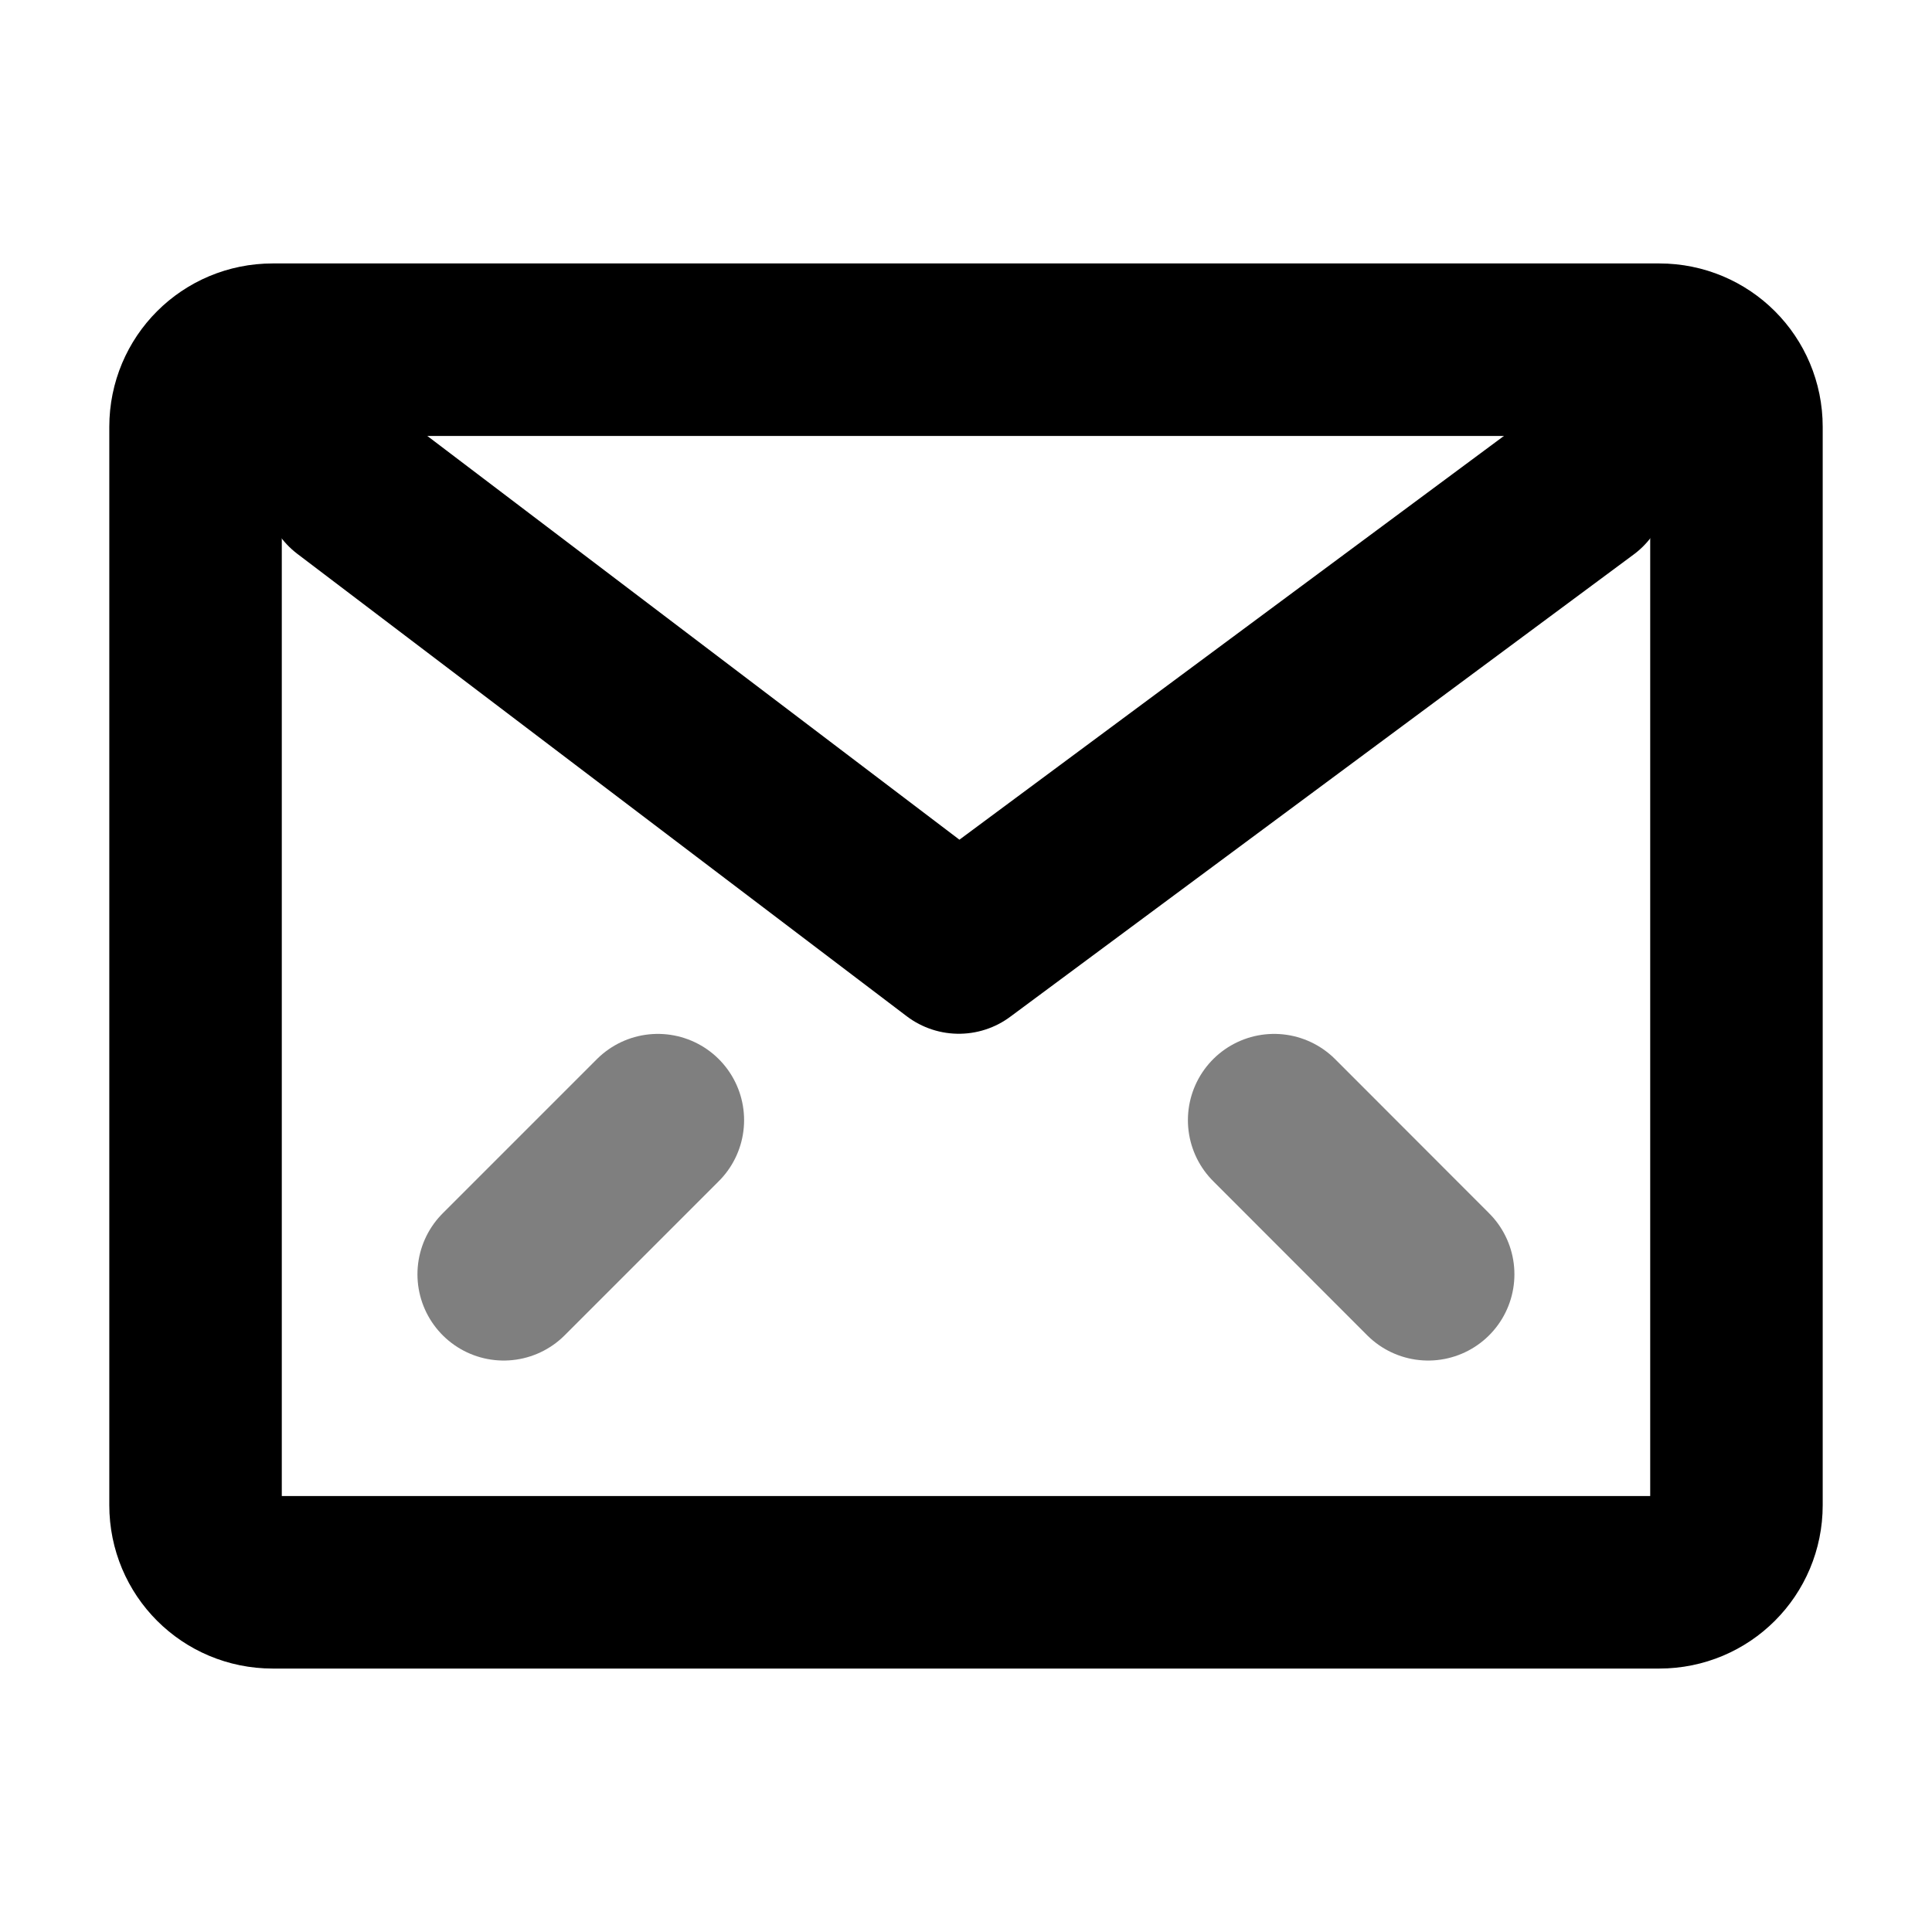 <?xml version="1.0" encoding="utf-8"?>
<svg width="14" height="14" viewBox="0 0 14 14" fill="none" xmlns="http://www.w3.org/2000/svg">
  <path d="M 1.417 3.093 C 1.417 2.783 1.666 2.534 1.976 2.534 L 12.024 2.534 C 12.334 2.534 12.583 2.783 12.583 3.093 L 12.583 10.907 C 12.583 11.217 12.334 11.466 12.024 11.466 L 1.976 11.466 C 1.666 11.466 1.417 11.217 1.417 10.907 L 1.417 3.093 Z" stroke="black" stroke-width="1.25" stroke-linejoin="round" style=""/>
  <path d="M 2.533 3.516 L 6.948 6.866 L 11.466 3.516" stroke="black" stroke-width="1.25" stroke-linecap="round" stroke-linejoin="round" style=""/>
  <path d="M 3.65 9.234 L 4.767 8.117" stroke="black" stroke-opacity="0.5" stroke-width="1.25" stroke-linecap="round" stroke-linejoin="round" style=""/>
  <path d="M 10.349 9.234 L 9.233 8.117" stroke="black" stroke-opacity="0.5" stroke-width="1.25" stroke-linecap="round" stroke-linejoin="round" style=""/>
</svg>
